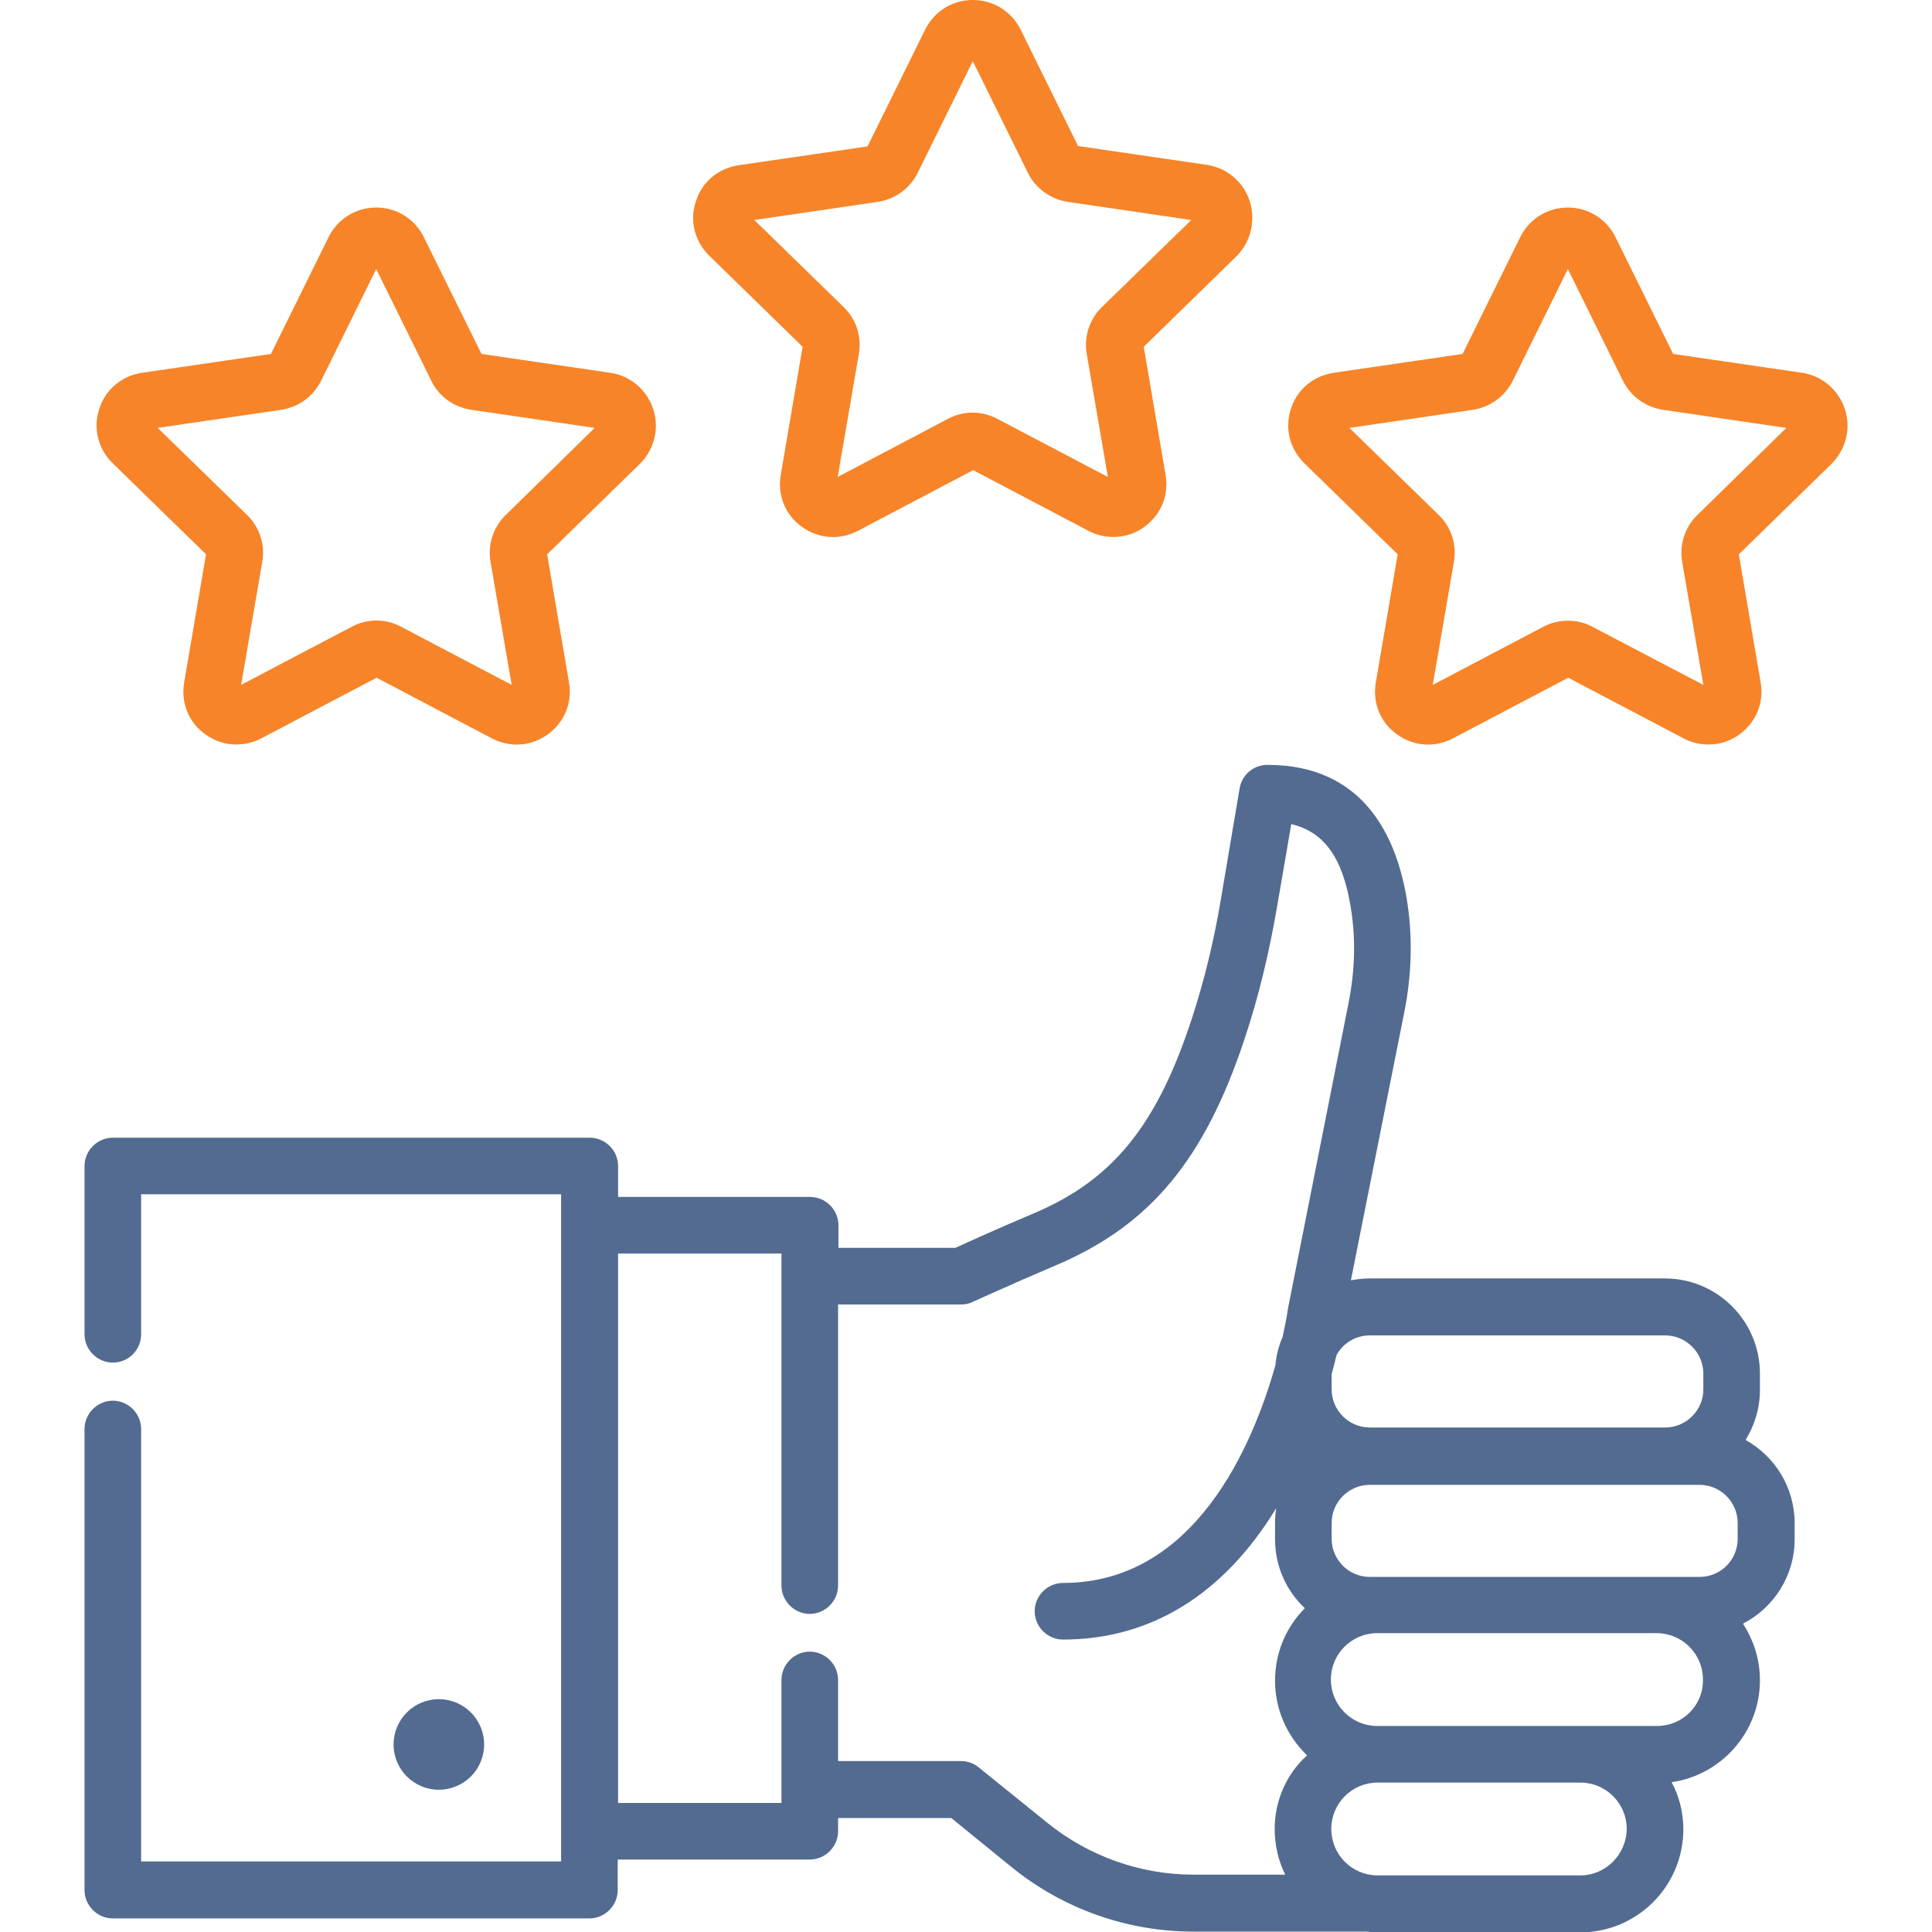 <?xml version="1.0" encoding="utf-8"?>
<!-- Generator: Adobe Illustrator 21.1.0, SVG Export Plug-In . SVG Version: 6.00 Build 0)  -->
<svg version="1.1" id="Layer_1" xmlns="http://www.w3.org/2000/svg" xmlns:xlink="http://www.w3.org/1999/xlink" x="0px" y="0px"
	 viewBox="0 0 512 512" style="enable-background:new 0 0 512 512;" xml:space="preserve">
<style type="text/css">
	.st0{fill:#536B90;}
	.st1{fill:#F78428;}
</style>
<g>
	<g>
		<circle class="st0" cx="116.3" cy="462.3" r="12"/>
	</g>
</g>
<g>
	<g>
		<path class="st0" d="M462.6,381.6c2.4-3.9,3.8-8.4,3.8-13.3V364c0-13.9-11.3-25.2-25.2-25.2H363c-1.7,0-3.4,0.2-5,0.5l14.1-70.8
			c2.1-10.4,2.3-20.6,0.7-30.3c-2.7-16.2-11.2-35.5-36.9-35.5c-3.7,0-6.8,2.6-7.4,6.3l-4.9,29c-1.9,11.5-4.6,22.4-7.9,32.4
			c-9.2,27.9-20.8,42.2-41.4,51c-9.9,4.2-17.9,7.8-21.1,9.3h-31v-6c0-4.1-3.4-7.5-7.5-7.5h-50.9V309c0-4.1-3.4-7.5-7.5-7.5H29.9
			c-4.1,0-7.5,3.4-7.5,7.5v44.6c0,4.1,3.4,7.5,7.5,7.5c4.2,0,7.5-3.4,7.5-7.5v-37.1h111.3v8.1v168.7H37.4V378.7
			c0-4.1-3.4-7.5-7.5-7.5s-7.5,3.4-7.5,7.5v122.2c0,4.1,3.4,7.5,7.5,7.5h126.3c4.1,0,7.5-3.4,7.5-7.5v-8.1h50.9
			c4.1,0,7.5-3.4,7.5-7.5v-3.5h30l16.1,13.1c13.6,11,30.6,17,48.1,17H362c0.1,0,0.1,0,0.2,0c1,0.1,1.9,0.2,2.9,0.2h53.7
			c15,0,27.3-12.2,27.3-27.3c0-4.5-1.1-8.8-3.1-12.5c13.2-1.9,23.4-13.3,23.4-27c0-5.6-1.7-10.7-4.5-15c8.1-4.2,13.7-12.6,13.7-22.4
			v-4.2C475.6,394.1,470.3,385.9,462.6,381.6z M363,353.9h78.3v0c5.6,0,10.1,4.6,10.1,10.1v4.2c0,5.6-4.6,10.1-10.1,10.1H363
			c-5.6,0-10.1-4.6-10.1-10.1v-4c0.5-1.8,0.9-3.5,1.3-5.1C355.9,356,359.2,353.9,363,353.9z M337.8,484.7c0,4.3,1,8.5,2.8,12.1
			h-24.4c-14,0-27.7-4.9-38.6-13.7l-18.2-14.7c-1.3-1.1-3-1.7-4.7-1.7h-32.6v-21.5c0-4.1-3.4-7.5-7.5-7.5s-7.5,3.4-7.5,7.5v29.1v3.5
			h-43.3V332.2h43.3v6v82v0c0,4.1,3.4,7.5,7.5,7.5c4.1,0,7.5-3.4,7.5-7.5v0v-74.5h32.6c1.1,0,2.2-0.2,3.1-0.7
			c0.1,0,9.6-4.4,22.3-9.8c24.8-10.6,39.2-28,49.8-60.1c3.6-10.8,6.4-22.4,8.5-34.6l3.8-22.1c8.8,2.1,13.7,9,15.8,22.3
			c1.3,8,1.1,16.4-0.6,25l-16,80.7c0,0.1-0.1,0.3-0.1,0.5c0,0.1-0.4,3-1.4,7.4c-1,2.3-1.7,4.9-1.9,7.5c-6,21.2-21.3,57.7-56.3,57.7
			c-4.1,0-7.5,3.4-7.5,7.5s3.4,7.5,7.5,7.5c23.3,0,42.6-12,56.5-34.8c-0.2,1.3-0.3,2.6-0.3,4v4.2c0,7.2,3,13.7,7.9,18.3
			c-4.9,4.9-7.9,11.7-7.9,19.2c0,7.8,3.3,14.8,8.5,19.8C341.1,469.9,337.8,477,337.8,484.7z M418.8,497h-53.7
			c-6.8,0-12.3-5.5-12.3-12.3s5.5-12.3,12.3-12.3h53.7c6.8,0,12.3,5.5,12.3,12.3C431,491.5,425.5,497,418.8,497z M439.1,457.4h-20.4
			h-53.7c-6.8,0-12.3-5.5-12.3-12.3s5.5-12.3,12.3-12.3h74c6.8,0,12.3,5.5,12.3,12.3C451.4,452,445.9,457.4,439.1,457.4z
			 M460.5,407.8c0,5.6-4.5,10.1-10.1,10.1h-11.2h-74H363c-5.6,0-10.1-4.6-10.1-10.1v-4.2c0-5.6,4.6-10.1,10.1-10.1h78.3h9.1
			c5.6,0,10.1,4.6,10.1,10.1L460.5,407.8L460.5,407.8z"/>
	</g>
</g>
<g>
	<g>
		<path class="st1" d="M173.1,108.4c-1.7-5.1-6-8.8-11.3-9.6l-34.2-5l-15.3-31c-2.4-4.8-7.2-7.8-12.6-7.8c-5.4,0-10.2,3-12.6,7.8
			l-15.3,31l-34.2,5c-5.3,0.8-9.7,4.4-11.3,9.6c-1.7,5.1-0.3,10.6,3.6,14.4l24.7,24.1l-5.8,34c-0.9,5.3,1.2,10.6,5.6,13.7
			c2.5,1.8,5.3,2.7,8.2,2.7c2.2,0,4.5-0.5,6.6-1.6l30.6-16.1l30.6,16.1c4.8,2.5,10.4,2.1,14.8-1.1c4.4-3.2,6.5-8.4,5.6-13.7l-5.8-34
			l24.7-24.1C173.4,119,174.8,113.5,173.1,108.4z M134,136.5c-3.3,3.2-4.8,7.9-4,12.4l5.6,32.6l-29.3-15.4c-4.1-2.2-9-2.2-13.1,0
			l-29.3,15.4l5.6-32.6c0.8-4.6-0.7-9.2-4-12.4l-23.7-23.1l32.7-4.8c4.6-0.7,8.5-3.5,10.6-7.7l14.6-29.6l14.6,29.6
			c2,4.2,6,7,10.6,7.7l32.7,4.8L134,136.5z"/>
	</g>
</g>
<g>
	<g>
		<path class="st1" d="M331.2,53.3c-1.7-5.1-6-8.8-11.3-9.6l-34.2-5l-15.3-31C268,3,263.2,0,257.8,0s-10.2,3-12.6,7.8l-15.3,31
			l-34.2,5c-5.3,0.8-9.7,4.4-11.3,9.6c-1.7,5.1-0.3,10.6,3.6,14.4l24.7,24.1l-5.8,34c-0.9,5.3,1.2,10.6,5.6,13.7
			c4.4,3.2,10,3.6,14.8,1.1l30.6-16.1l30.6,16.1c2.1,1.1,4.3,1.6,6.6,1.6c2.9,0,5.8-0.9,8.2-2.7c4.4-3.2,6.5-8.4,5.6-13.7l-5.8-34
			l24.7-24.1C331.5,64,332.8,58.4,331.2,53.3z M292,81.4c-3.3,3.2-4.8,7.9-4,12.4l5.6,32.6L264.3,111c-4.1-2.2-9-2.2-13.1,0
			L222,126.4l5.6-32.6c0.8-4.6-0.7-9.2-4-12.4l-23.7-23.1l32.7-4.8c4.6-0.7,8.5-3.5,10.6-7.7l14.6-29.6l14.6,29.6
			c2,4.1,6,7,10.6,7.7l32.7,4.8L292,81.4z"/>
	</g>
</g>
<g>
	<g>
		<path class="st1" d="M488.9,108.4c-1.7-5.1-6-8.8-11.3-9.6l-34.2-5l-15.3-31c-2.4-4.8-7.2-7.8-12.6-7.8s-10.2,3-12.6,7.8l-15.3,31
			l-34.2,5c-5.3,0.8-9.7,4.4-11.3,9.6c-1.7,5.1-0.3,10.6,3.6,14.4l24.7,24.1l-5.8,34c-0.9,5.3,1.2,10.6,5.6,13.7
			c4.4,3.2,10,3.6,14.8,1.1l30.6-16.1l30.6,16.1c2.1,1.1,4.3,1.6,6.6,1.6c2.9,0,5.8-0.9,8.2-2.7c4.4-3.2,6.5-8.4,5.6-13.7l-5.8-34
			l24.7-24.1C489.2,119,490.6,113.5,488.9,108.4z M449.8,136.5c-3.3,3.2-4.8,7.9-4,12.4l5.6,32.6L422,166.1c-2-1.1-4.3-1.6-6.5-1.6
			s-4.5,0.5-6.5,1.6l-29.3,15.4l5.6-32.6c0.8-4.6-0.7-9.2-4-12.4l-23.7-23.1l32.7-4.8c4.6-0.7,8.5-3.5,10.6-7.7l14.6-29.6l14.6,29.6
			c2,4.1,6,7,10.6,7.7l32.7,4.8L449.8,136.5z"/>
	</g>
</g>
</svg>
